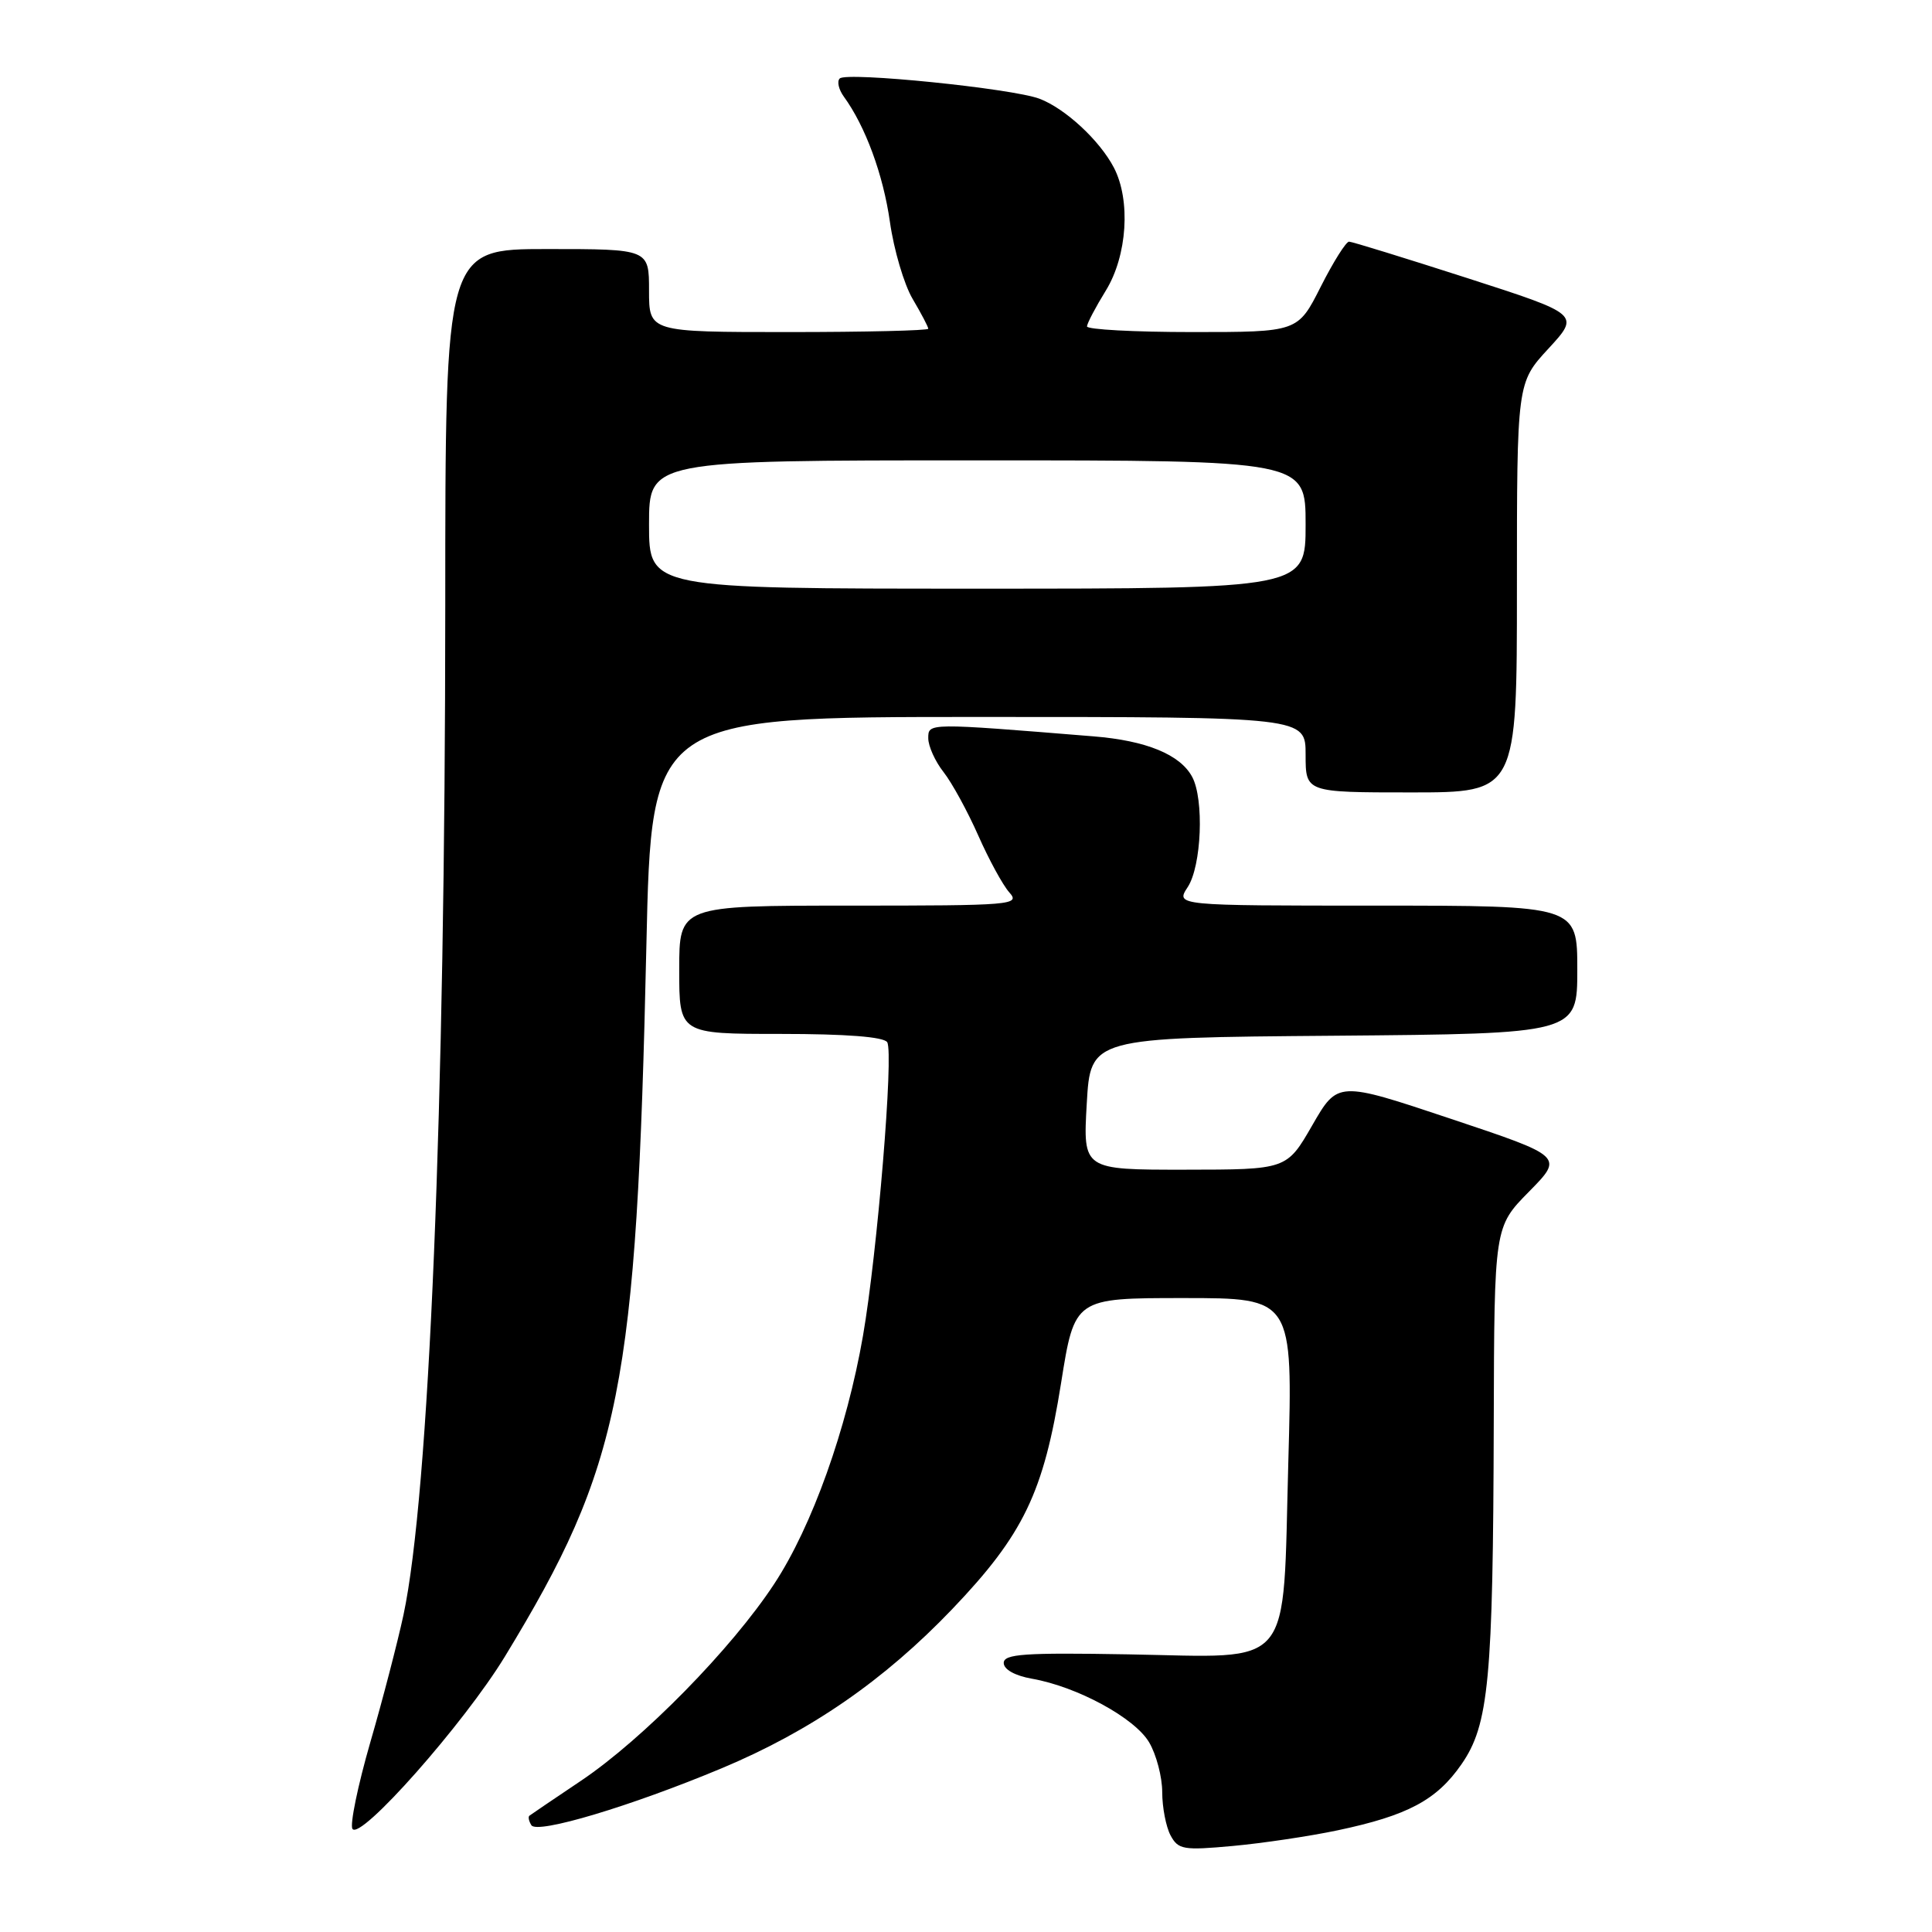 <?xml version="1.0" encoding="UTF-8" standalone="no"?>
<!DOCTYPE svg PUBLIC "-//W3C//DTD SVG 1.1//EN" "http://www.w3.org/Graphics/SVG/1.1/DTD/svg11.dtd" >
<svg xmlns="http://www.w3.org/2000/svg" xmlns:xlink="http://www.w3.org/1999/xlink" version="1.1" viewBox="0 0 256 256">
 <g >
 <path fill="currentColor"
d=" M 177.23 242.53 C 186.52 240.57 190.36 238.53 193.65 233.78 C 197.28 228.55 197.84 222.66 197.93 188.53 C 198.00 162.57 198.00 162.57 202.60 157.90 C 207.19 153.24 207.19 153.24 192.22 148.24 C 177.26 143.24 177.26 143.24 173.88 149.11 C 170.50 154.98 170.50 154.98 157.00 154.99 C 143.50 155.00 143.50 155.00 144.00 146.25 C 144.50 137.50 144.50 137.50 176.75 137.24 C 209.00 136.97 209.00 136.97 209.00 128.49 C 209.00 120.00 209.00 120.00 182.38 120.00 C 155.77 120.00 155.77 120.00 157.38 117.54 C 159.21 114.74 159.57 105.93 157.97 102.94 C 156.38 99.98 151.88 98.13 144.88 97.57 C 122.86 95.78 123.00 95.78 123.00 97.82 C 123.00 98.87 123.91 100.89 125.03 102.31 C 126.15 103.74 128.21 107.51 129.62 110.70 C 131.03 113.89 132.88 117.29 133.74 118.25 C 135.23 119.91 134.16 120.00 112.65 120.00 C 90.00 120.00 90.00 120.00 90.00 128.50 C 90.00 137.00 90.00 137.00 103.44 137.00 C 112.13 137.00 117.12 137.39 117.56 138.10 C 118.44 139.53 116.25 166.04 114.35 177.00 C 112.20 189.37 107.60 202.24 102.61 209.84 C 96.97 218.45 85.18 230.46 76.97 235.97 C 73.41 238.36 70.34 240.44 70.15 240.59 C 69.96 240.74 70.07 241.31 70.41 241.85 C 71.16 243.06 83.59 239.34 95.64 234.30 C 107.44 229.36 117.16 222.64 126.17 213.22 C 135.62 203.33 138.29 197.78 140.60 183.25 C 142.39 172.00 142.39 172.00 156.85 172.00 C 171.31 172.00 171.31 172.00 170.71 193.67 C 169.94 221.69 171.68 219.60 149.47 219.21 C 135.73 218.97 133.00 219.16 133.00 220.35 C 133.00 221.21 134.48 222.04 136.75 222.44 C 142.75 223.50 150.35 227.63 152.26 230.86 C 153.22 232.48 154.00 235.46 154.00 237.47 C 154.00 239.48 154.50 242.06 155.10 243.19 C 156.12 245.09 156.80 245.20 163.35 244.60 C 167.28 244.24 173.53 243.31 177.23 242.53 Z  M 66.90 219.50 C 82.33 194.15 84.35 183.97 85.65 125.25 C 86.32 95.00 86.32 95.00 129.66 95.00 C 173.00 95.00 173.00 95.00 173.00 100.00 C 173.00 105.00 173.00 105.00 187.00 105.00 C 201.00 105.00 201.00 105.00 201.00 77.86 C 201.00 50.72 201.00 50.72 205.18 46.19 C 209.35 41.66 209.35 41.66 194.43 36.85 C 186.22 34.21 179.17 32.03 178.76 32.02 C 178.36 32.01 176.67 34.70 175.00 38.00 C 171.97 44.00 171.97 44.00 157.99 44.00 C 150.29 44.00 144.01 43.66 144.03 43.25 C 144.05 42.84 145.17 40.70 146.53 38.50 C 149.37 33.88 149.85 26.53 147.59 22.20 C 145.70 18.59 141.14 14.37 137.73 13.08 C 134.13 11.72 112.17 9.49 111.27 10.40 C 110.88 10.78 111.13 11.86 111.81 12.80 C 114.67 16.73 117.03 23.14 117.92 29.41 C 118.44 33.09 119.79 37.68 120.93 39.61 C 122.07 41.54 123.00 43.31 123.00 43.56 C 123.00 43.80 114.67 44.00 104.50 44.00 C 86.00 44.00 86.00 44.00 86.00 38.50 C 86.00 33.00 86.00 33.00 72.50 33.00 C 59.00 33.00 59.00 33.00 59.00 80.25 C 58.99 146.83 56.87 198.03 53.46 214.00 C 52.69 217.57 50.72 225.18 49.06 230.89 C 47.41 236.61 46.35 241.76 46.70 242.33 C 47.71 243.96 61.49 228.38 66.90 219.50 Z  M 86.00 69.50 C 86.00 61.00 86.00 61.00 129.50 61.00 C 173.00 61.00 173.00 61.00 173.00 69.50 C 173.00 78.00 173.00 78.00 129.50 78.00 C 86.00 78.00 86.00 78.00 86.00 69.50 Z "/>
</g>
</svg>